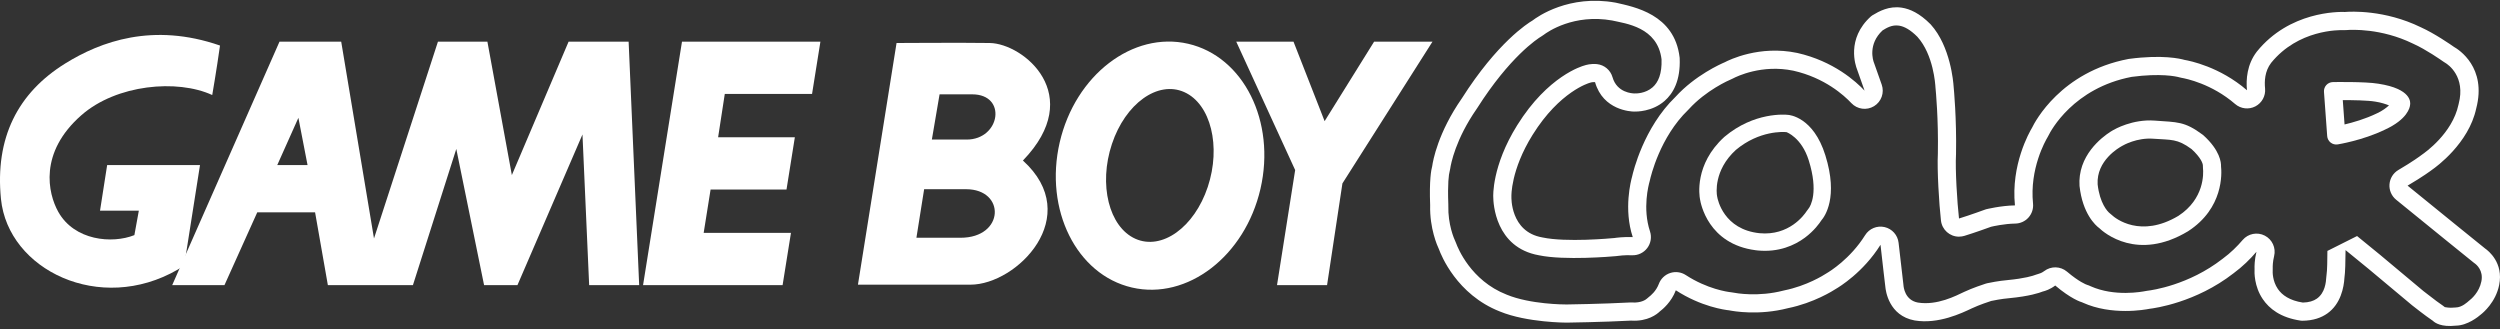 <svg clip-rule="evenodd" fill-rule="evenodd" stroke-linejoin="round" stroke-miterlimit="2" viewBox="0 0 600 79" xmlns="http://www.w3.org/2000/svg"><rect x="0" y="0" width="600" height="79" fill="#333333" stroke="none"/><g fill="#fff"><g fill-rule="nonzero"><path d="m153.402 68.434h-12.004l-1.605-36.156-15.607 36.156h-8.007l-6.669-32.687-10.408 32.687h-20.413l-3.069-17.472h-13.878l-7.871 17.472h-12.545l25.754-58.433h14.809l7.87 47.229 15.347-47.23h11.87l5.871 32.021 13.615-32.021h14.409zm-79.592-28.822-2.197-11.335-5.07 11.335z"/><path d="m187.823 68.434 2.006-12.538h-20.949l1.66-10.406h18.221l2.002-12.545h-18.415l1.601-10.408h20.945l2.003-12.536h-33.22l-9.343 58.433z"/><path d="m343.794 10h-14.01l-11.875 19.076-7.467-19.076h-13.743l14.14 30.815-4.356 27.618h12.011l3.685-24.412z"/><path d="m254.323 34.192c3.729-16.158 17.539-26.761 30.84-23.686 13.31 3.075 21.074 18.66 17.348 34.818-3.729 16.154-17.537 26.759-30.844 23.684-13.307-3.076-21.07-18.665-17.344-34.816zm18.172 23.115c6.352 2.841 14.134-2.732 17.371-12.448 3.236-9.724.717-19.907-5.636-22.75-6.354-2.843-14.126 2.733-17.368 12.454-3.24 9.722-.716 19.901 5.633 22.744"/><path d="m225.497 22.64h7.817c8.473 0 6.754 10.856-1.321 10.856h-8.346zm-3.704 22.77h10.061c9.537 0 9.27 11.652-1.322 11.652h-10.592zm-6.621-35.089-9.266 57.999h27.011c11.12 0 27.385-16.392 12.581-29.791 15.223-15.755.126-28.067-7.948-28.208-6.487-.104-22.506 0-22.506 0z"/><path d="m15.711 15.202c-11.442 7.081-16.944 17.874-15.479 32.552 1.704 17.025 23.751 27.751 42.429 16.947 1.635-.944.996-.796 1.601-1.337l3.738-23.751h-22.283l-1.709 10.941h9.314l-1.07 5.873c-5.335 2.134-14.409 1.333-18.277-5.604-2.45-4.394-4.722-14.199 5.606-23.217 8.402-7.338 22.947-8.667 31.355-4.799 0 0 1.066-6.135 1.864-11.876-16.142-5.603-28.685-.931-37.089 4.271"/></g><path d="m402.198 69.666c6.082 3.958 11.794 4.71 12.796 4.815 1.01.205 7.113 1.298 14.135-.522 6.205-1.265 10.838-4.204 11.481-4.626.777-.45 6.566-3.946 10.712-10.581.518 4.71 1.102 9.588 1.158 10.048.084.997.843 6.961 7.019 8.106.014.002.028.005.042.007 5.697.941 11.321-1.786 13.698-2.907 1.82-.855 4.16-1.62 4.644-1.775.435-.094 2.39-.501 4.345-.668.007-.001.015-.002.022-.002 4.838-.465 7.213-1.274 7.986-1.589.572-.133 1.793-.508 3.022-1.448 3.749 3.176 6.102 3.941 6.489 4.051l.13.064c6.928 3.133 14.882 1.7 16.02 1.471 1.222-.141 11.083-1.476 20.15-8.518 2.167-1.593 3.994-3.393 5.503-5.164-.481 1.957-.475 3.564-.456 4.09-.051.843-.104 4.203 1.969 7.264 1.545 2.281 4.255 4.474 9.148 5.176.107.016.215.023.322.022 2.652-.015 4.593-.732 6.032-1.751 3.246-2.298 3.969-6.323 4.099-8.525.193-1.206.256-4.112.271-6.677 0 0 5.494 4.485 5.494 4.485.31.26 6.684 5.611 10.465 8.75.015.012.029.024.044.036 2.925 2.301 4.345 3.297 4.945 3.693.509.502 2.018 1.551 5.518 1.167 2.789-.031 5.371-2.12 6.018-2.684.537-.418 3.561-2.935 4.383-7.084 1.085-5.348-2.614-8.218-3.365-8.739-.935-.755-10.715-8.647-18.616-15.096 3.668-2.149 5.621-3.611 5.951-3.863.864-.6 8.726-6.261 10.521-14.652 2.587-9.864-4.223-14.151-5.322-14.77-.716-.505-4.618-3.215-7.969-4.724-8.714-4.246-16.879-3.778-18.192-3.669-1.655-.063-13.335-.141-21.143 9.485-.011.014-.022.029-.034.043-2.366 3.073-2.606 6.677-2.358 9.26-6.534-5.649-13.74-7.073-15.003-7.287-.94-.274-5.243-1.314-13.32-.238-.04.005-.08.012-.12.019-16.23 3.091-22.453 15.082-23.135 16.497-.66 1.096-5.096 8.894-4.109 18.645-3.365.05-6.889.918-6.889.918-.071.018-.141.04-.21.065 0 0-3.684 1.352-6.292 2.15l-.037.011c-.438-3.871-.926-11.705-.718-15.38.001-.027.002-.054.003-.082.159-8.589-.521-15.66-.58-16.26-.059-.928-.728-9.58-5.48-14.838-.023-.025-.046-.049-.07-.073-2.593-2.616-4.917-3.663-6.886-3.966-3.07-.472-5.442.862-7.065 1.84-.118.071-.229.153-.331.245-6.021 5.405-3.647 11.949-3.347 12.701l1.812 5.13c-2.01-2.147-7.415-7.081-16.145-9.05-.011-.002-.022-.005-.033-.007-9.074-1.898-16.345 1.692-17.385 2.241-.944.398-7.09 3.12-11.823 8.31-7.654 7.405-10.155 17.985-10.402 19.101-.273.961-2.079 7.824.15 14.551-2.192-.088-3.983.157-4.412.222-.917.088-11.566 1.067-17.23-.133-.026-.006-.051-.011-.076-.015-7.72-1.351-7.402-9.713-7.402-9.713.001-.057.001-.113-.002-.17 0 0-.207-6.249 5.092-14.744h.001c6.514-10.45 13.597-12.439 13.597-12.439.073-.019.145-.042.216-.068 0 0 .519-.195 1.167-.124 1.928 6.766 8.638 7.047 9.338 7.058.583.022 4.371.051 7.345-2.55 2.057-1.798 3.847-4.865 3.629-10.256-.002-.054-.006-.108-.013-.162-1.205-10.455-11.041-12.177-15.27-13.155-.035-.008-.071-.015-.106-.022-11.168-2.005-18.734 3.366-19.927 4.283-1.224.717-8.482 5.342-16.958 18.681-5.756 8.276-6.938 14.977-7.123 16.293-.253.895-.718 3.408-.489 9.356-.143 5.571 1.726 9.774 2.125 10.605.49 1.353 4.252 10.84 14.592 14.9 6.53 2.695 16.05 2.679 16.05 2.679h.021s8.682-.121 15.416-.485c4.044.264 6.278-1.583 6.877-2.168.719-.54 2.839-2.314 3.88-5.115zm-15.26-64.743c3.224.731 10.887 1.572 11.831 9.308.127 3.484-.807 5.55-2.144 6.72-1.744 1.525-3.972 1.488-4.314 1.475-.031-.001-.063-.002-.095-.003-.389-.006-4.141-.132-5.213-3.894-.486-1.704-1.954-2.944-3.715-3.138-1.465-.161-2.686.204-3.06.334-.482.128-8.699 2.458-16.096 14.323-6.16 9.874-5.75 17.196-5.75 17.196 0 .02.001.039.002.059 0-.009-.001-.018-.001-.027.01 1.468.451 12.131 10.976 13.994 6.109 1.278 17.518.294 18.503.2.08-.008.161-.018.241-.03.349-.053 1.803-.248 3.583-.177 1.429.058 2.796-.59 3.657-1.733.86-1.143 1.105-2.636.655-3.994-1.836-5.54-.321-11.193-.096-11.984.024-.084.046-.168.065-.254.218-.987 2.405-10.359 9.176-16.909.065-.063.128-.128.189-.196 4.122-4.519 9.476-6.884 10.297-7.23.116-.049.23-.103.342-.162.864-.456 6.905-3.403 14.441-1.832 7.511 1.699 12.174 5.924 13.905 7.772 1.41 1.506 3.682 1.817 5.445.746 1.763-1.072 2.534-3.232 1.847-5.177l-1.812-5.13c-.02-.055-.041-.11-.063-.165-.184-.461-1.491-4.394 2.083-7.72.95-.583 2.249-1.402 3.95-1.14 1.284.197 2.726.995 4.412 2.686 3.864 4.307 4.287 11.4 4.335 12.157.004.052.008.104.013.156.058.58.713 7.423.559 15.735-.208 3.877.287 12.015.743 16.046.249 2.204 2.114 3.869 4.331 3.869l.085-.013c.398-.003.793-.061 1.174-.175l.012-.001-.012.001.053-.014c2.406-.735 5.697-1.926 6.388-2.178.496-.118 3.198-.726 5.792-.764 1.221-.018 2.379-.547 3.191-1.46.813-.912 1.205-2.123 1.082-3.338-.845-8.346 2.943-15.021 3.507-15.959.069-.115.133-.233.191-.353.587-1.218 6.019-11.418 19.968-14.098 6.947-.917 10.651-.125 11.461.111.163.048.327.085.494.114 1.085.183 7.264 1.432 12.878 6.286 1.348 1.165 3.27 1.392 4.852.575 1.583-.818 2.509-2.517 2.338-4.291-.164-1.712-.101-4.123 1.459-6.163 6.494-7.983 16.198-7.903 17.573-7.851.174.006.35.002.524-.012 1.15-.096 8.293-.474 15.923 3.243.039.02.079.038.119.056 3.05 1.374 6.595 3.852 7.247 4.312.12.085.244.163.372.235.727.41 4.957 3.341 3.246 9.867-.017.064-.032.129-.046.194-1.477 6.901-8.035 11.49-8.745 11.983-.055.038-.108.077-.161.117-.305.234-2.116 1.579-5.507 3.565-1.232.722-2.033 2.001-2.143 3.425-.111 1.423.483 2.811 1.59 3.714 7.909 6.455 17.698 14.356 18.634 15.111.082.066.167.13.254.19.367.254 2.107 1.68 1.577 4.29-.001.006-.002.013-.004.019-.522 2.634-2.446 4.228-2.787 4.494-.063.049-.125.1-.185.152-.352.307-1.685 1.595-3.201 1.611-.143.002-.285.011-.426.026-1.005.11-1.972-.069-2.169-.11-.149-.131-.307-.252-.472-.361-.564-.373-1.892-1.31-4.631-3.465-3.777-3.136-10.114-8.457-10.423-8.716-.015-.013-.031-.026-.046-.038 0 0-4.451-3.633-5.341-4.359-.09-.074-.153-.125-.153-.125s-7.112 3.573-7.112 3.57l-.004-.219c-.014 2.31-.042 4.927-.216 6.012-.023.143-.039.287-.047.432-.079 1.326-.312 3.842-2.266 5.225-.809.573-1.908.916-3.371.947-3.159-.484-4.993-1.788-6.004-3.281-1.299-1.918-1.259-4.026-1.227-4.555.008-.139.01-.279.005-.418-.013-.372-.007-1.51.333-2.895.482-1.963-.447-3.999-2.246-4.92-1.798-.922-3.994-.486-5.305 1.052-1.308 1.535-2.888 3.098-4.767 4.478-.031.023-.062.046-.092.07-8.094 6.287-16.886 7.505-17.978 7.631-.12.014-.239.033-.358.057-.945.19-7.532 1.432-13.292-1.137-.002-.001-.054-.027-.054-.027-.24-.12-.492-.217-.751-.291-.294-.084-2.015-.77-4.864-3.184-1.563-1.324-3.838-1.381-5.466-.137-.558.427-1.108.606-1.367.667-.221.052-.437.12-.647.206-.654.265-2.672.895-6.762 1.287.007 0 .015-.001.023-.002-2.202.188-4.405.645-4.895.751-.138.03-.275.067-.41.11-.539.173-3.141 1.029-5.167 1.981-.001.001-.002.001-.004.002-1.935.912-6.469 3.309-11.106 2.553-3.114-.589-3.409-3.678-3.452-4.182-.004-.051-.009-.102-.015-.154-.055-.458-.637-5.315-1.153-10.004-.203-1.846-1.552-3.36-3.362-3.774-1.81-.413-3.684.365-4.668 1.94-3.566 5.707-8.53 8.731-9.198 9.118-.071.041-.141.084-.21.129-.557.366-4.579 2.902-9.958 3.998-.075.016-.15.033-.224.052-6.05 1.568-11.306.646-12.177.47-.135-.028-.272-.049-.41-.063-.852-.089-5.698-.766-10.872-4.133-1.11-.723-2.488-.901-3.745-.486s-2.257 1.379-2.719 2.62c-.643 1.732-1.969 2.816-2.413 3.15-.149.112-.29.233-.423.362-.306.298-1.491 1.074-3.551.94-.173-.012-.346-.013-.52-.003-6.53.353-14.914.475-15.232.479-.549.002-8.706-.017-14.355-2.349-.024-.01-.047-.02-.07-.029-8.561-3.361-11.682-11.208-12.088-12.327-.05-.137-.106-.271-.169-.402-.324-.674-1.813-4.088-1.697-8.606.003-.093.002-.187-.001-.28-.196-5.085.112-7.238.328-8.003.053-.19.094-.383.122-.579.163-1.166 1.282-7.075 6.385-14.41.034-.049.068-.1.101-.151 7.788-12.258 14.356-16.598 15.481-17.257.157-.092.309-.194.454-.306.985-.757 7.252-5.099 16.474-3.453z"/><path d="m421.347 60.053.55.064c4.997.47 8.761-1.211 11.282-3.076 2.237-1.666 3.528-3.498 3.947-4.152.834-.958 4.115-5.552.958-15.617-2.877-9.245-8.712-9.689-8.951-9.703-.657-.073-8.114-.744-15.258 5.263-.022.019-.045.039-.067.059-7.196 6.575-5.963 14.118-5.804 14.937.153.991 1.946 10.758 13.343 12.225zm.958-4.083c-8.611-.891-10.07-8.047-10.183-8.777-.008-.054-.018-.108-.028-.162-.119-.609-.841-6.136 4.491-11.033 5.684-4.762 11.567-4.346 12.091-4.288.069.008.138.014.207.018-.012-.001-.115-.01-.115-.01s3.62 1.275 5.338 6.793c.001.002.002.005.003.008 2.347 7.485.494 10.922-.126 11.635-.134.153-.256.317-.366.489-.661 1.032-4.274 5.981-11.312 5.327z"/><path d="m499.169 42.132c-.009.067.024.074-.007.053-.102.772-.132 1.582-.076 2.432.718 6.662 3.853 9.475 4.682 10.087 1.246 1.203 9.271 8.06 21.352.803 8.556-5.521 8.112-13.918 7.928-15.599.03-.864-.208-3.802-4.229-7.433-.052-.047-.106-.091-.162-.133-4.396-3.262-6.084-2.99-11.518-3.396-5.339-.401-9.659 2.091-10.067 2.334-.812.459-7.001 4.163-7.903 10.852zm26.801-6.355c2.251 2.053 2.739 3.49 2.722 3.982-.007.208 0 .416.023.623.135 1.237.357 7.348-5.9 11.424-9.059 5.405-15.084.664-16.02-.239-.138-.132-.283-.255-.437-.369-.565-.417-2.419-2.445-2.926-6.953-.327-5.741 5.15-8.812 5.785-9.17.03-.017.06-.034.089-.052.304-.181 3.527-2.029 7.507-1.73h.002c4.302.321 5.71-.049 9.155 2.484z"/><path d="m558.527 32.663c.045.608.342 1.17.819 1.549.478.379 1.092.541 1.695.446 0 0 5.968-.943 11.296-3.519 5.483-2.509 6.025-5.345 6.078-5.931.123-.597.413-3.883-7.597-5.115-3.229-.546-10.94-.392-10.94-.392-.597.013-1.162.271-1.564.713-.402.441-.605 1.029-.562 1.624zm3.742-8.631c2.347-.009 5.923.038 7.822.359.022.004.043.007.065.011 1.307.201 2.443.583 3.206.891-.614.556-1.582 1.307-2.839 1.882-.028.013-.056.026-.084.039-2.779 1.344-5.753 2.189-7.745 2.658z"/></g></svg>